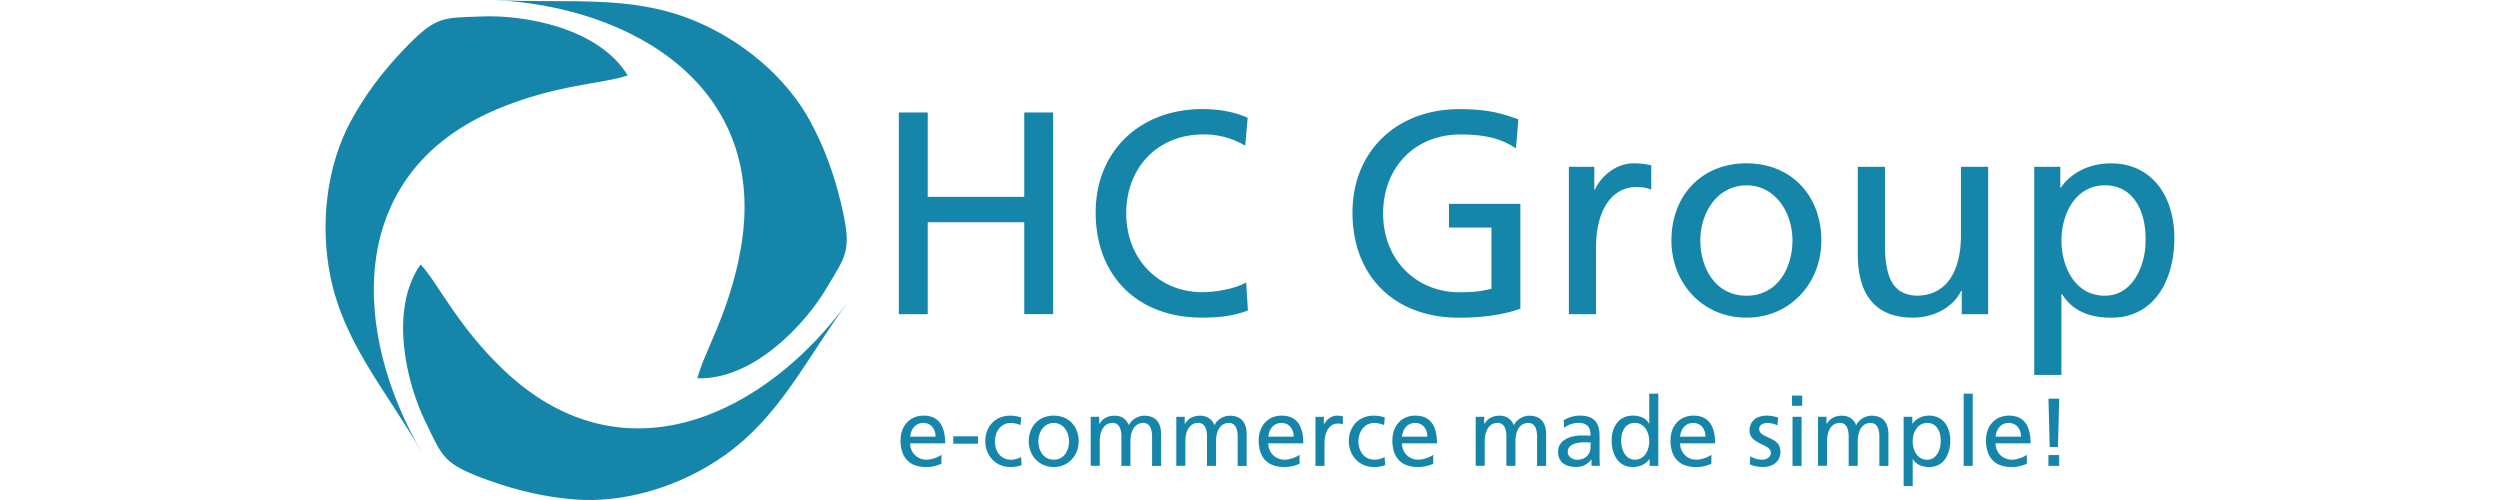 <svg xmlns="http://www.w3.org/2000/svg" width="100%" height="60px" xml:space="preserve" id="Laag_1" x="0" y="0" style="enable-background:new 0 0 300 81.13" version="1.1" viewBox="0 0 300 81.13"><style>.st0{fill-rule:evenodd;clip-rule:evenodd}.st0,.st1{fill:#1586aa}</style><path d="M27.32 0c22.25 1.05 44.83 13.96 40.01 40.6-1.86 10.3-6.01 16.71-6.99 20.78 9.05.28 17.42-8.68 20.94-14.61 3.28-5.53 4.21-6.05 2.33-13.88-1.12-4.66-2.65-8.92-4.96-13.19-3.88-7.18-11.14-13.3-19.27-16.53C49.08-.92 39.19.62 27.32 0" class="st0"/><path d="M99.93 75.26c-.56.2-1.2.52-2.51.52-2.83 0-4.12-1.72-4.12-4.31 0-2.36 1.48-4.03 3.73-4.03 2.65 0 3.51 1.94 3.51 4.5h-5.68c0 1.58 1.23 2.65 2.62 2.65.97 0 2.09-.5 2.45-.8v1.47zm-.95-4.41c0-1.22-.72-2.22-1.98-2.22-1.44 0-2.03 1.19-2.14 2.22h4.12zM101.85 70.8h4.01v1.19h-4.01V70.8zM112.76 68.97c-.56-.23-1.12-.34-1.59-.34-1.64 0-2.56 1.47-2.56 2.98 0 1.42.76 2.98 2.65 2.98.5 0 1.12-.16 1.58-.45l.11 1.31c-.61.28-1.31.33-1.84.33-2.4 0-4.06-1.89-4.06-4.17 0-2.42 1.62-4.17 4.06-4.17.59 0 1.36.14 1.78.31l-.13 1.22zM118.16 67.44c2.42 0 4.04 1.75 4.04 4.17 0 2.28-1.65 4.17-4.04 4.17-2.4 0-4.06-1.89-4.06-4.17.01-2.42 1.63-4.17 4.06-4.17zm0 7.15c1.72 0 2.48-1.56 2.48-2.98 0-1.51-.92-2.98-2.48-2.98-1.58 0-2.5 1.47-2.5 2.98.01 1.42.77 2.98 2.5 2.98zM124.16 67.63h1.37v1.16h.03c.56-.92 1.36-1.34 2.53-1.34.92 0 1.84.47 2.26 1.55.55-1.14 1.75-1.55 2.47-1.55 2.03 0 2.76 1.31 2.76 3.04v5.11h-1.47v-4.75c0-.98-.23-2.22-1.42-2.22-1.5 0-2.09 1.47-2.09 2.95v4.01h-1.47v-4.75c0-.98-.23-2.22-1.42-2.22-1.5 0-2.09 1.47-2.09 2.95v4.01h-1.47v-7.95zM138.04 67.63h1.37v1.16h.03c.56-.92 1.36-1.34 2.53-1.34.92 0 1.84.47 2.26 1.55.55-1.14 1.75-1.55 2.47-1.55 2.03 0 2.76 1.31 2.76 3.04v5.11H148v-4.75c0-.98-.23-2.22-1.42-2.22-1.5 0-2.09 1.47-2.09 2.95v4.01h-1.47v-4.75c0-.98-.23-2.22-1.42-2.22-1.5 0-2.09 1.47-2.09 2.95v4.01h-1.47v-7.95zM158.04 75.26c-.56.2-1.2.52-2.51.52-2.83 0-4.12-1.72-4.12-4.31 0-2.36 1.48-4.03 3.73-4.03 2.65 0 3.51 1.94 3.51 4.5h-5.68c0 1.58 1.23 2.65 2.62 2.65.97 0 2.09-.5 2.45-.8v1.47zm-.95-4.41c0-1.22-.72-2.22-1.98-2.22-1.44 0-2.03 1.19-2.14 2.22h4.12zM160.62 67.63h1.37v1.23h.03c.39-.83 1.23-1.42 2.08-1.42.44 0 .66.05.97.11v1.31c-.27-.11-.56-.14-.81-.14-1.31 0-2.17 1.25-2.17 3.25v3.62h-1.47v-7.96zM171.75 68.97c-.56-.23-1.12-.34-1.59-.34-1.64 0-2.56 1.47-2.56 2.98 0 1.42.77 2.98 2.65 2.98.5 0 1.12-.16 1.58-.45l.11 1.31c-.61.28-1.31.33-1.84.33-2.4 0-4.06-1.89-4.06-4.17 0-2.42 1.62-4.17 4.06-4.17.59 0 1.36.14 1.78.31l-.13 1.22zM179.73 75.26c-.56.2-1.2.52-2.51.52-2.83 0-4.12-1.72-4.12-4.31 0-2.36 1.48-4.03 3.73-4.03 2.65 0 3.51 1.94 3.51 4.5h-5.68c0 1.58 1.23 2.65 2.62 2.65.97 0 2.09-.5 2.45-.8v1.47zm-.95-4.41c0-1.22-.72-2.22-1.98-2.22-1.44 0-2.03 1.19-2.14 2.22h4.12zM186.63 67.63H188v1.16h.03c.56-.92 1.36-1.34 2.53-1.34.92 0 1.84.47 2.26 1.55.55-1.14 1.75-1.55 2.47-1.55 2.03 0 2.76 1.31 2.76 3.04v5.11h-1.47v-4.75c0-.98-.23-2.22-1.42-2.22-1.5 0-2.09 1.47-2.09 2.95v4.01h-1.47v-4.75c0-.98-.23-2.22-1.42-2.22-1.5 0-2.09 1.47-2.09 2.95v4.01h-1.47v-7.95zM200.9 68.19c.73-.44 1.61-.75 2.62-.75 2.28 0 3.2 1.12 3.2 3.29v3.29c0 .91.03 1.33.06 1.56h-1.37v-1.03h-.03c-.34.48-1.12 1.22-2.47 1.22-1.72 0-2.92-.75-2.92-2.48 0-2 2.19-2.62 3.7-2.62.58 0 .98 0 1.56.03 0-1.37-.5-2.08-1.97-2.08-.83 0-1.72.31-2.31.81l-.07-1.24zm4.36 3.61c-.31 0-.62-.03-.94-.03-.8 0-2.76.12-2.76 1.53 0 .84.81 1.3 1.48 1.3 1.45 0 2.22-.91 2.22-2.09v-.71zM214.85 74.47h-.03c-.39.59-1.3 1.31-2.72 1.31-2.4 0-3.42-2.14-3.42-4.31 0-2.14 1.12-4.03 3.43-4.03 1.39 0 2.19.55 2.64 1.28h.03v-4.84h1.47v11.71h-1.41v-1.12zm-2.41.12c1.65 0 2.34-1.64 2.34-2.97 0-1.48-.76-3-2.36-3-1.59 0-2.22 1.5-2.19 2.95-.02 1.26.64 3.02 2.21 3.02zM224.86 75.26c-.56.2-1.2.52-2.51.52-2.83 0-4.12-1.72-4.12-4.31 0-2.36 1.48-4.03 3.73-4.03 2.65 0 3.51 1.94 3.51 4.5h-5.68c0 1.58 1.23 2.65 2.62 2.65.97 0 2.09-.5 2.45-.8v1.47zm-.96-4.41c0-1.22-.72-2.22-1.98-2.22-1.44 0-2.03 1.19-2.14 2.22h4.12zM231.18 74.03c.58.37 1.4.56 1.83.56.67 0 1.5-.28 1.5-1.14 0-1.45-3.45-1.33-3.45-3.56 0-1.66 1.23-2.45 2.81-2.45.69 0 1.25.14 1.83.31l-.12 1.28c-.33-.2-1.2-.41-1.55-.41-.75 0-1.41.31-1.41.97 0 1.62 3.45 1.16 3.45 3.7 0 1.7-1.36 2.48-2.78 2.48-.75 0-1.51-.08-2.19-.44l.08-1.3zM239.6 65.85h-1.65v-1.66h1.65v1.66zm-1.57 1.78h1.47v7.96h-1.47v-7.96zM242.17 67.63h1.37v1.16h.03c.56-.92 1.36-1.34 2.53-1.34.92 0 1.84.47 2.26 1.55.55-1.14 1.75-1.55 2.47-1.55 2.03 0 2.76 1.31 2.76 3.04v5.11h-1.47v-4.75c0-.98-.23-2.22-1.42-2.22-1.5 0-2.09 1.47-2.09 2.95v4.01h-1.47v-4.75c0-.98-.23-2.22-1.42-2.22-1.5 0-2.09 1.47-2.09 2.95v4.01h-1.47v-7.95zM256.07 67.63h1.4v1.12h.03c.39-.59 1.3-1.31 2.7-1.31 2.31 0 3.43 1.89 3.43 4.03 0 2.19-1.01 4.31-3.42 4.31-1.4 0-2.2-.55-2.65-1.28h-.03v4.37h-1.47V67.63zm3.82 1c-1.59 0-2.36 1.51-2.36 3 0 1.33.69 2.97 2.34 2.97 1.58 0 2.23-1.76 2.2-3.01.04-1.45-.58-2.96-2.18-2.96zM265.8 63.88h1.47v11.71h-1.47V63.88zM276.05 75.26c-.56.2-1.2.52-2.51.52-2.83 0-4.12-1.72-4.12-4.31 0-2.36 1.48-4.03 3.73-4.03 2.65 0 3.51 1.94 3.51 4.5h-5.68c0 1.58 1.23 2.65 2.62 2.65.97 0 2.09-.5 2.45-.8v1.47zm-.95-4.41c0-1.22-.72-2.22-1.98-2.22-1.44 0-2.03 1.19-2.14 2.22h4.12zM281.1 72.53h-1.34l-.2-7.84h1.75l-.21 7.84zm-1.55 1.31h1.75v1.75h-1.75v-1.75zM93.02 18.25h4.69v13.69h15.66V18.25h4.69v32.72h-4.69v-14.9H97.71v14.91h-4.69V18.25zM149.23 23.64a13.137 13.137 0 0 0-6.75-1.83c-7.55 0-12.56 5.44-12.56 12.8 0 7.69 5.53 12.8 12.33 12.8 2.34 0 5.49-.61 7.13-1.59l.28 4.55c-2.48 1.03-5.53 1.17-7.45 1.17-10.36 0-17.25-6.66-17.25-17.06 0-10.08 7.31-16.78 17.3-16.78 2.53 0 5.02.37 7.36 1.41l-.39 4.53zM193.16 24.07c-2.3-1.5-4.78-2.25-9-2.25-7.55 0-12.56 5.49-12.56 12.8 0 7.69 5.53 12.8 12.33 12.8 3.23 0 4.08-.33 5.25-.56v-9.94h-6.89v-3.84h11.58V50.1c-1.78.61-4.88 1.45-9.99 1.45-10.36 0-17.25-6.66-17.25-17.06 0-10.08 7.31-16.78 17.3-16.78 4.78 0 6.89.7 9.61 1.64l-.38 4.72zM201.74 27.07h4.13v3.7h.09c1.17-2.48 3.7-4.27 6.24-4.27 1.31 0 1.97.14 2.91.33v3.94c-.8-.33-1.69-.42-2.44-.42-3.94 0-6.52 3.75-6.52 9.75v10.88h-4.41V27.07zM230.57 26.5c7.27 0 12.14 5.25 12.14 12.52 0 6.84-4.97 12.52-12.14 12.52-7.22 0-12.19-5.67-12.19-12.52 0-7.27 4.88-12.52 12.19-12.52zm0 21.48c5.16 0 7.45-4.69 7.45-8.95 0-4.55-2.77-8.95-7.45-8.95-4.74 0-7.5 4.41-7.5 8.95 0 4.26 2.3 8.95 7.5 8.95zM269.76 50.98h-4.27v-3.8h-.09c-1.31 2.72-4.5 4.36-7.83 4.36-6.19 0-8.95-3.84-8.95-10.27v-14.2h4.41v12.38c0 5.58 1.22 8.3 5.06 8.53 5.02 0 7.27-4.03 7.27-9.85V27.07h4.41v23.91zM277.26 27.07h4.22v3.38h.09c1.17-1.78 3.89-3.94 8.11-3.94 6.94 0 10.31 5.67 10.31 12.1 0 6.56-3.05 12.94-10.27 12.94-4.22 0-6.61-1.64-7.97-3.84h-.09v13.13h-4.41V27.07zm11.49 3c-4.78 0-7.08 4.55-7.08 9 0 3.99 2.06 8.91 7.03 8.91 4.74 0 6.7-5.3 6.61-9.05.1-4.32-1.78-8.86-6.56-8.86z" class="st1"/><path d="M15.65 73.43C4.36 54.22 2.84 28.25 27.79 17.73c9.64-4.07 17.28-4.1 21.23-5.5-4.71-7.73-16.78-9.85-23.68-9.56-6.43.27-7.37-.22-12.9 5.63-3.29 3.48-6.03 7.1-8.34 11.36C.21 26.83-.95 36.25.78 44.83c2.21 10.87 8.91 18.32 14.87 28.6" class="st0"/><path d="M84.87 48.83c-13.05 18.06-36.21 29.9-55.88 11.29-7.6-7.19-10.71-14.17-13.57-17.22-5.18 7.42-2.26 19.32.78 25.52 2.83 5.77 2.76 6.84 10.34 9.55 4.51 1.61 8.92 2.66 13.75 3.06 8.13.68 17.23-2.05 24.38-7.09 9.07-6.39 13.19-15.52 20.2-25.11" class="st0"/></svg>